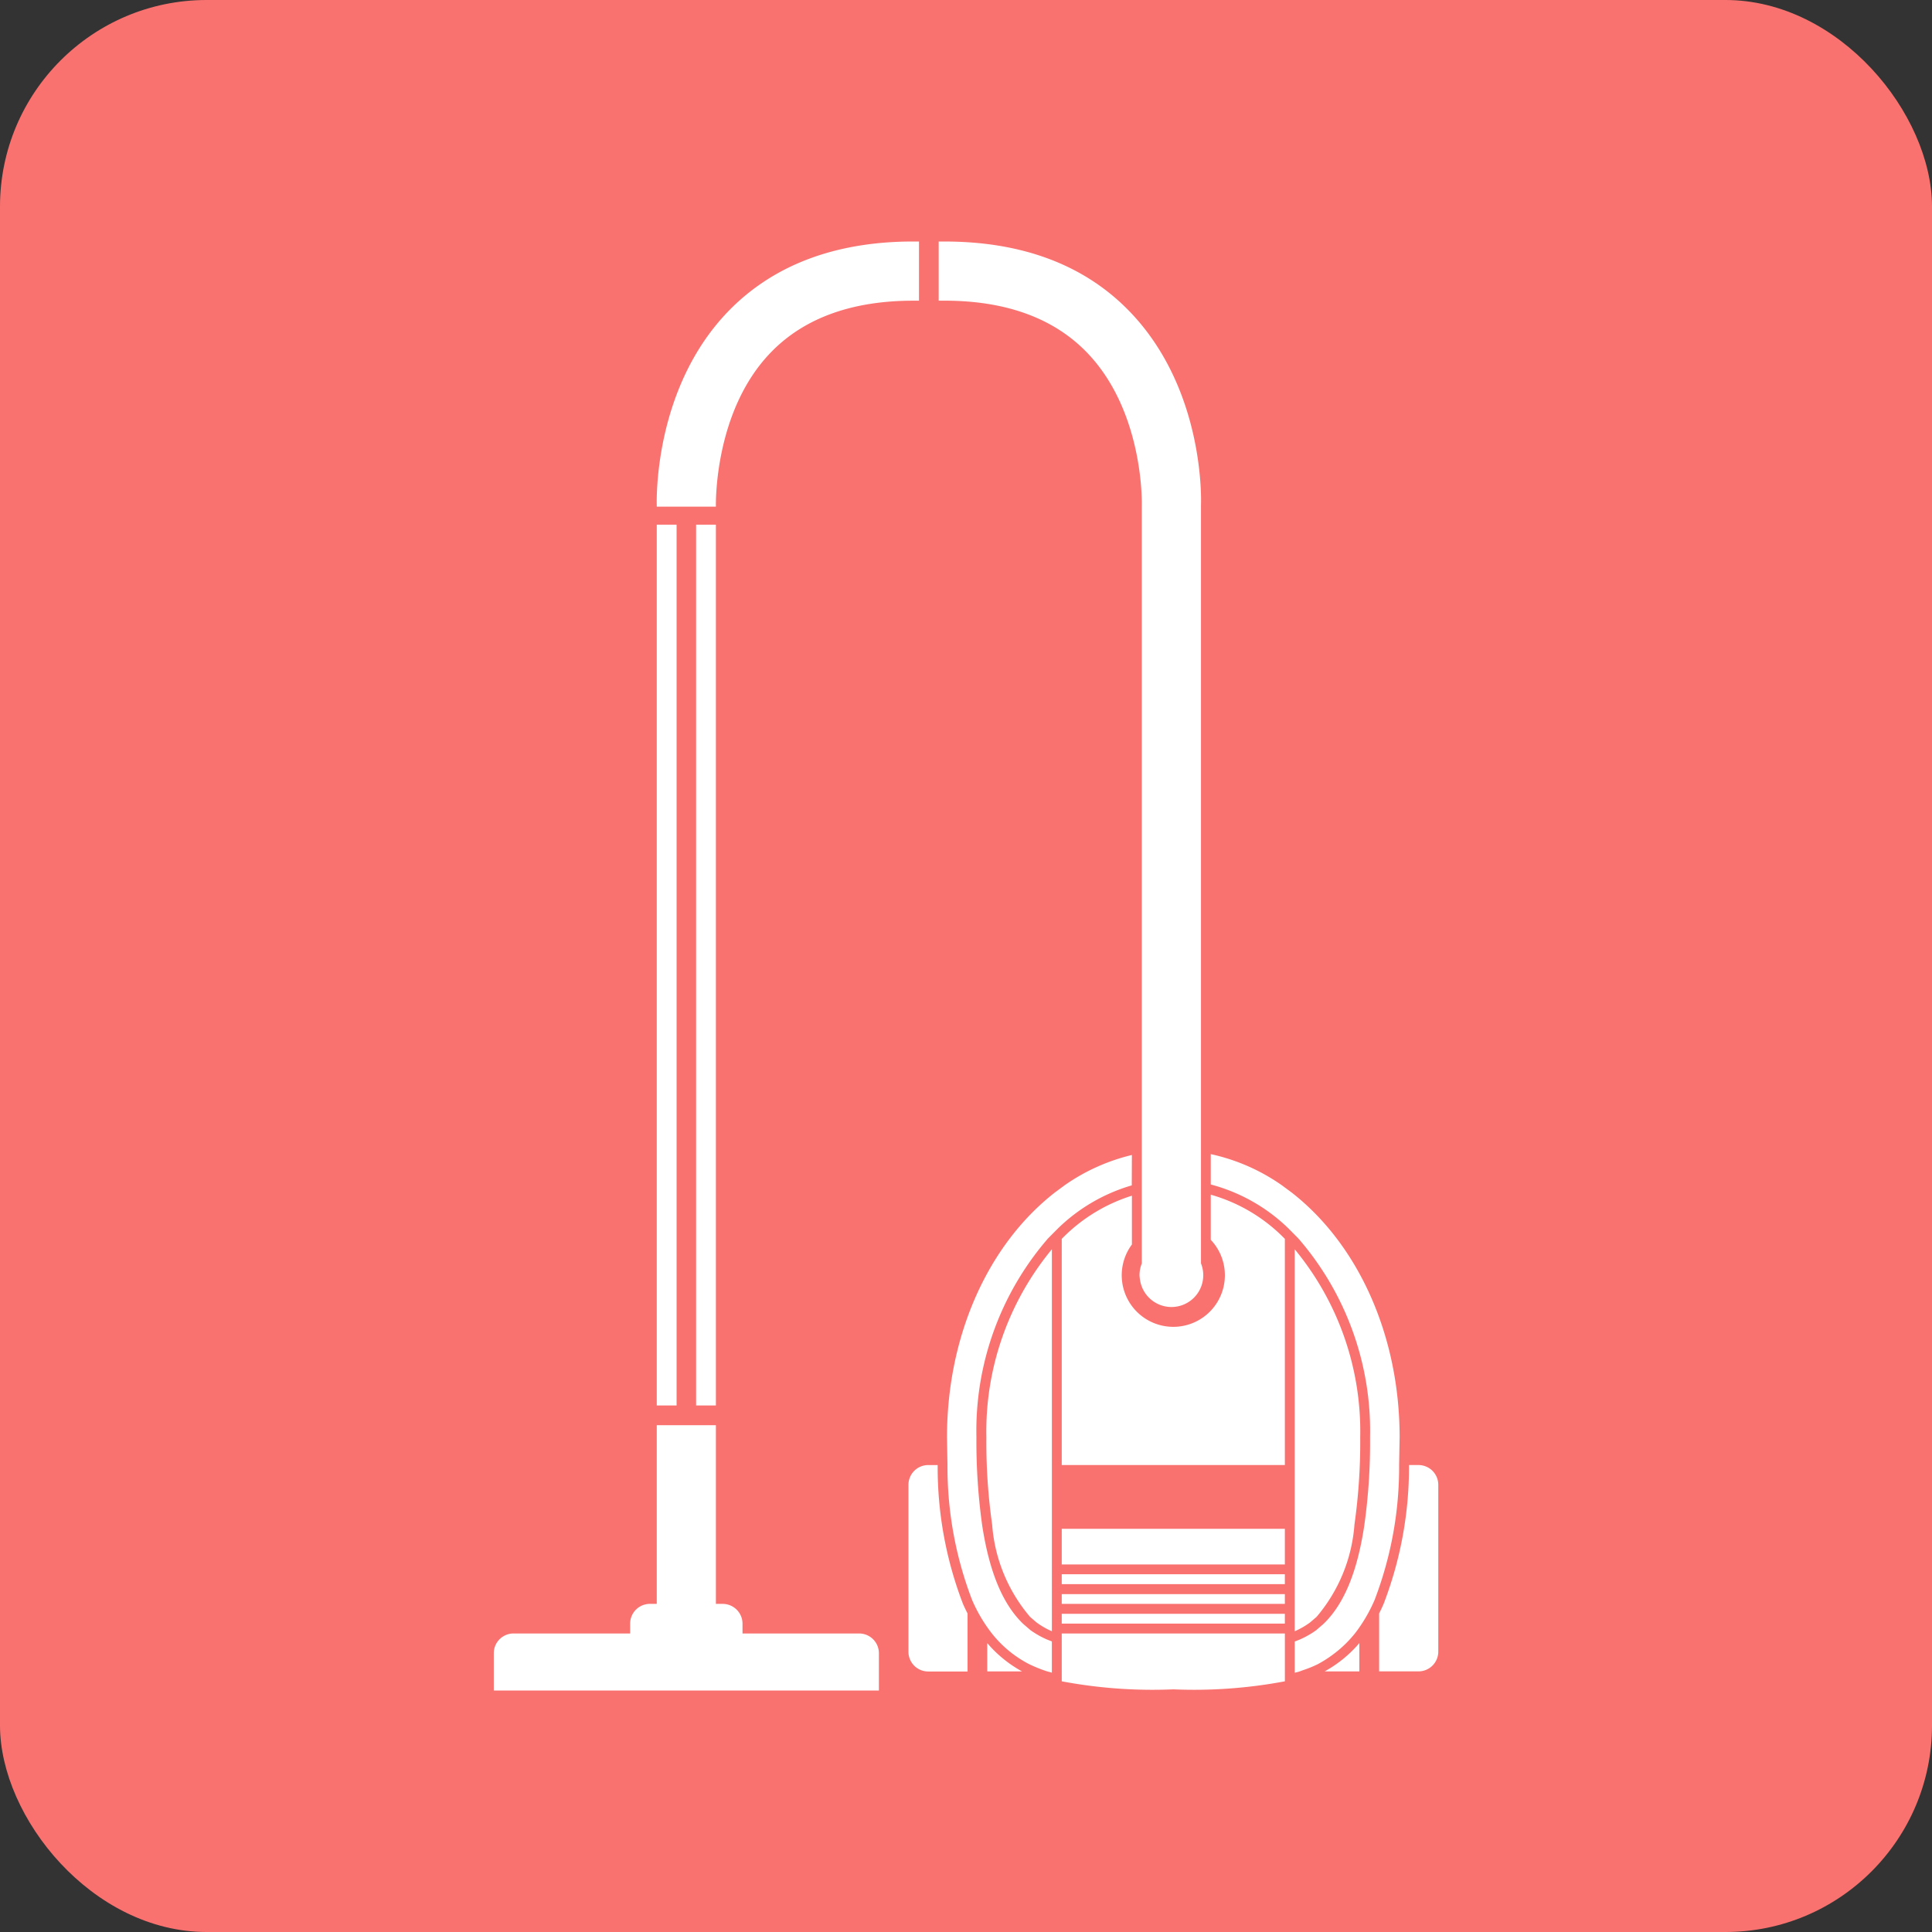 <svg xmlns="http://www.w3.org/2000/svg" width="99" height="99" viewBox="0 0 99 99">
  <rect x="0" y="0" width="99" height="99" fill="#333333" stroke="none"/>
  <g id="iconlavar" transform="translate(-30.471 -15)">
    <g id="Grupo_507" data-name="Grupo 507">
      <rect id="Retângulo_94" data-name="Retângulo 94" width="99" height="99" rx="10.588" transform="translate(30.471 15)" fill="#fa726f"/>
      <path id="Caminho_648" data-name="Caminho 648" d="M80.278,90.942v-.009H79.79a1.013,1.013,0,0,0-1.009,1.011V100.5a1.012,1.012,0,0,0,1.009,1.011H81.81v-2.97c-.08-.159-.159-.321-.233-.489A19.517,19.517,0,0,1,80.278,90.942Zm2.541,9.114v1.45H84.6A6.356,6.356,0,0,1,82.819,100.056Zm.251-6.073a8.223,8.223,0,0,0,1.945,4.731l.326.281a4.036,4.036,0,0,0,.79.454V79.875a14.651,14.651,0,0,0-3.357,9.632A29.911,29.911,0,0,0,83.07,93.983Zm3.566,8.031a25.107,25.107,0,0,0,5.717.412,25.111,25.111,0,0,0,5.717-.412V99.563H86.636ZM68.914,87.879V42.747H67.9V87.879ZM87.926,33.922c2.935,3.037,2.813,7.768,2.813,7.815h0V80.6a1.656,1.656,0,0,0-.118.6,1.509,1.509,0,0,0,.024.226,1.629,1.629,0,1,0,3.126-.827V41.736h0c.009-.243.19-5.917-3.642-9.9-2.3-2.389-5.494-3.6-9.5-3.6H80.33v3.031h.295C83.765,31.266,86.221,32.158,87.926,33.922ZM65.884,87.879H66.9V42.747H65.884Zm10.37,11.685H70.278v-.506a1.015,1.015,0,0,0-1.012-1.011h-.352V88.889H65.884v9.157h-.352a1.013,1.013,0,0,0-1.012,1.011v.506H58.542a1.011,1.011,0,0,0-1.009,1.009v1.913H77.267v-1.913A1.013,1.013,0,0,0,76.255,99.563Zm13.977-24.52A10.1,10.1,0,0,0,86.778,76.6l-.493.365c-3.462,2.7-5.528,7.393-5.528,12.539l.024,1.417a19.048,19.048,0,0,0,1.259,6.92,7.808,7.808,0,0,0,.978,1.672,5.852,5.852,0,0,0,1.937,1.616,7.278,7.278,0,0,0,.923.373l.252.069v-1.6l-.252-.1a4.6,4.6,0,0,1-.842-.476l-.372-.321c-1.045-1-1.731-2.642-2.1-5.019a30.984,30.984,0,0,1-.3-4.553,15.052,15.052,0,0,1,3.673-10.187l.518-.52a9.045,9.045,0,0,1,3.769-2.194ZM103.95,89.507c0-5.146-2.07-9.834-5.531-12.539l-.495-.366A10.06,10.06,0,0,0,94.272,75v1.555A9.015,9.015,0,0,1,98.245,78.8l.515.52a15.058,15.058,0,0,1,3.675,10.187,30.311,30.311,0,0,1-.3,4.553c-.362,2.377-1.046,4.018-2.094,5.019l-.372.321a4.626,4.626,0,0,1-.841.476l-.253.1v1.6l.253-.069.185-.068a5.884,5.884,0,0,0,.738-.3,6.128,6.128,0,0,0,.778-.494,6.035,6.035,0,0,0,1.16-1.122,7.923,7.923,0,0,0,.976-1.672,19.008,19.008,0,0,0,1.259-6.92Zm-4.258,9.207a8.223,8.223,0,0,0,1.943-4.731,30.046,30.046,0,0,0,.295-4.476,14.636,14.636,0,0,0-3.356-9.631V99.449a3.982,3.982,0,0,0,.79-.454Zm5.223-7.782h-.485v.009a19.527,19.527,0,0,1-1.3,7.105c-.072.168-.149.33-.23.489v2.97h2.02a1.014,1.014,0,0,0,1.011-1.011V91.943A1.014,1.014,0,0,0,104.915,90.932Zm-4.806,10.574h1.777v-1.45A6.384,6.384,0,0,1,100.109,101.506Zm-13.473-3.46H98.069v-.5H86.636Zm7.636-20.968V79.39a2.643,2.643,0,1,1-4.04.24v-2.5a8.606,8.606,0,0,0-3.421,2.038l-.175.173V90.932H98.069V79.341l-.175-.173A8.535,8.535,0,0,0,94.272,77.078ZM86.636,97.035H98.069v-.506H86.636Zm0-1.01H98.069V94.2H86.636Zm0,3.031H98.069v-.5H86.636ZM68.914,41.823c0-.047-.126-4.865,2.812-7.9,1.7-1.763,4.161-2.655,7.3-2.655h.295V28.235h-.295c-4,0-7.2,1.213-9.5,3.6-3.83,3.984-3.649,9.745-3.641,9.987Z" transform="translate(-1.759 -0.86)" fill="#fff"/>
    </g>
  </g>
</svg>
